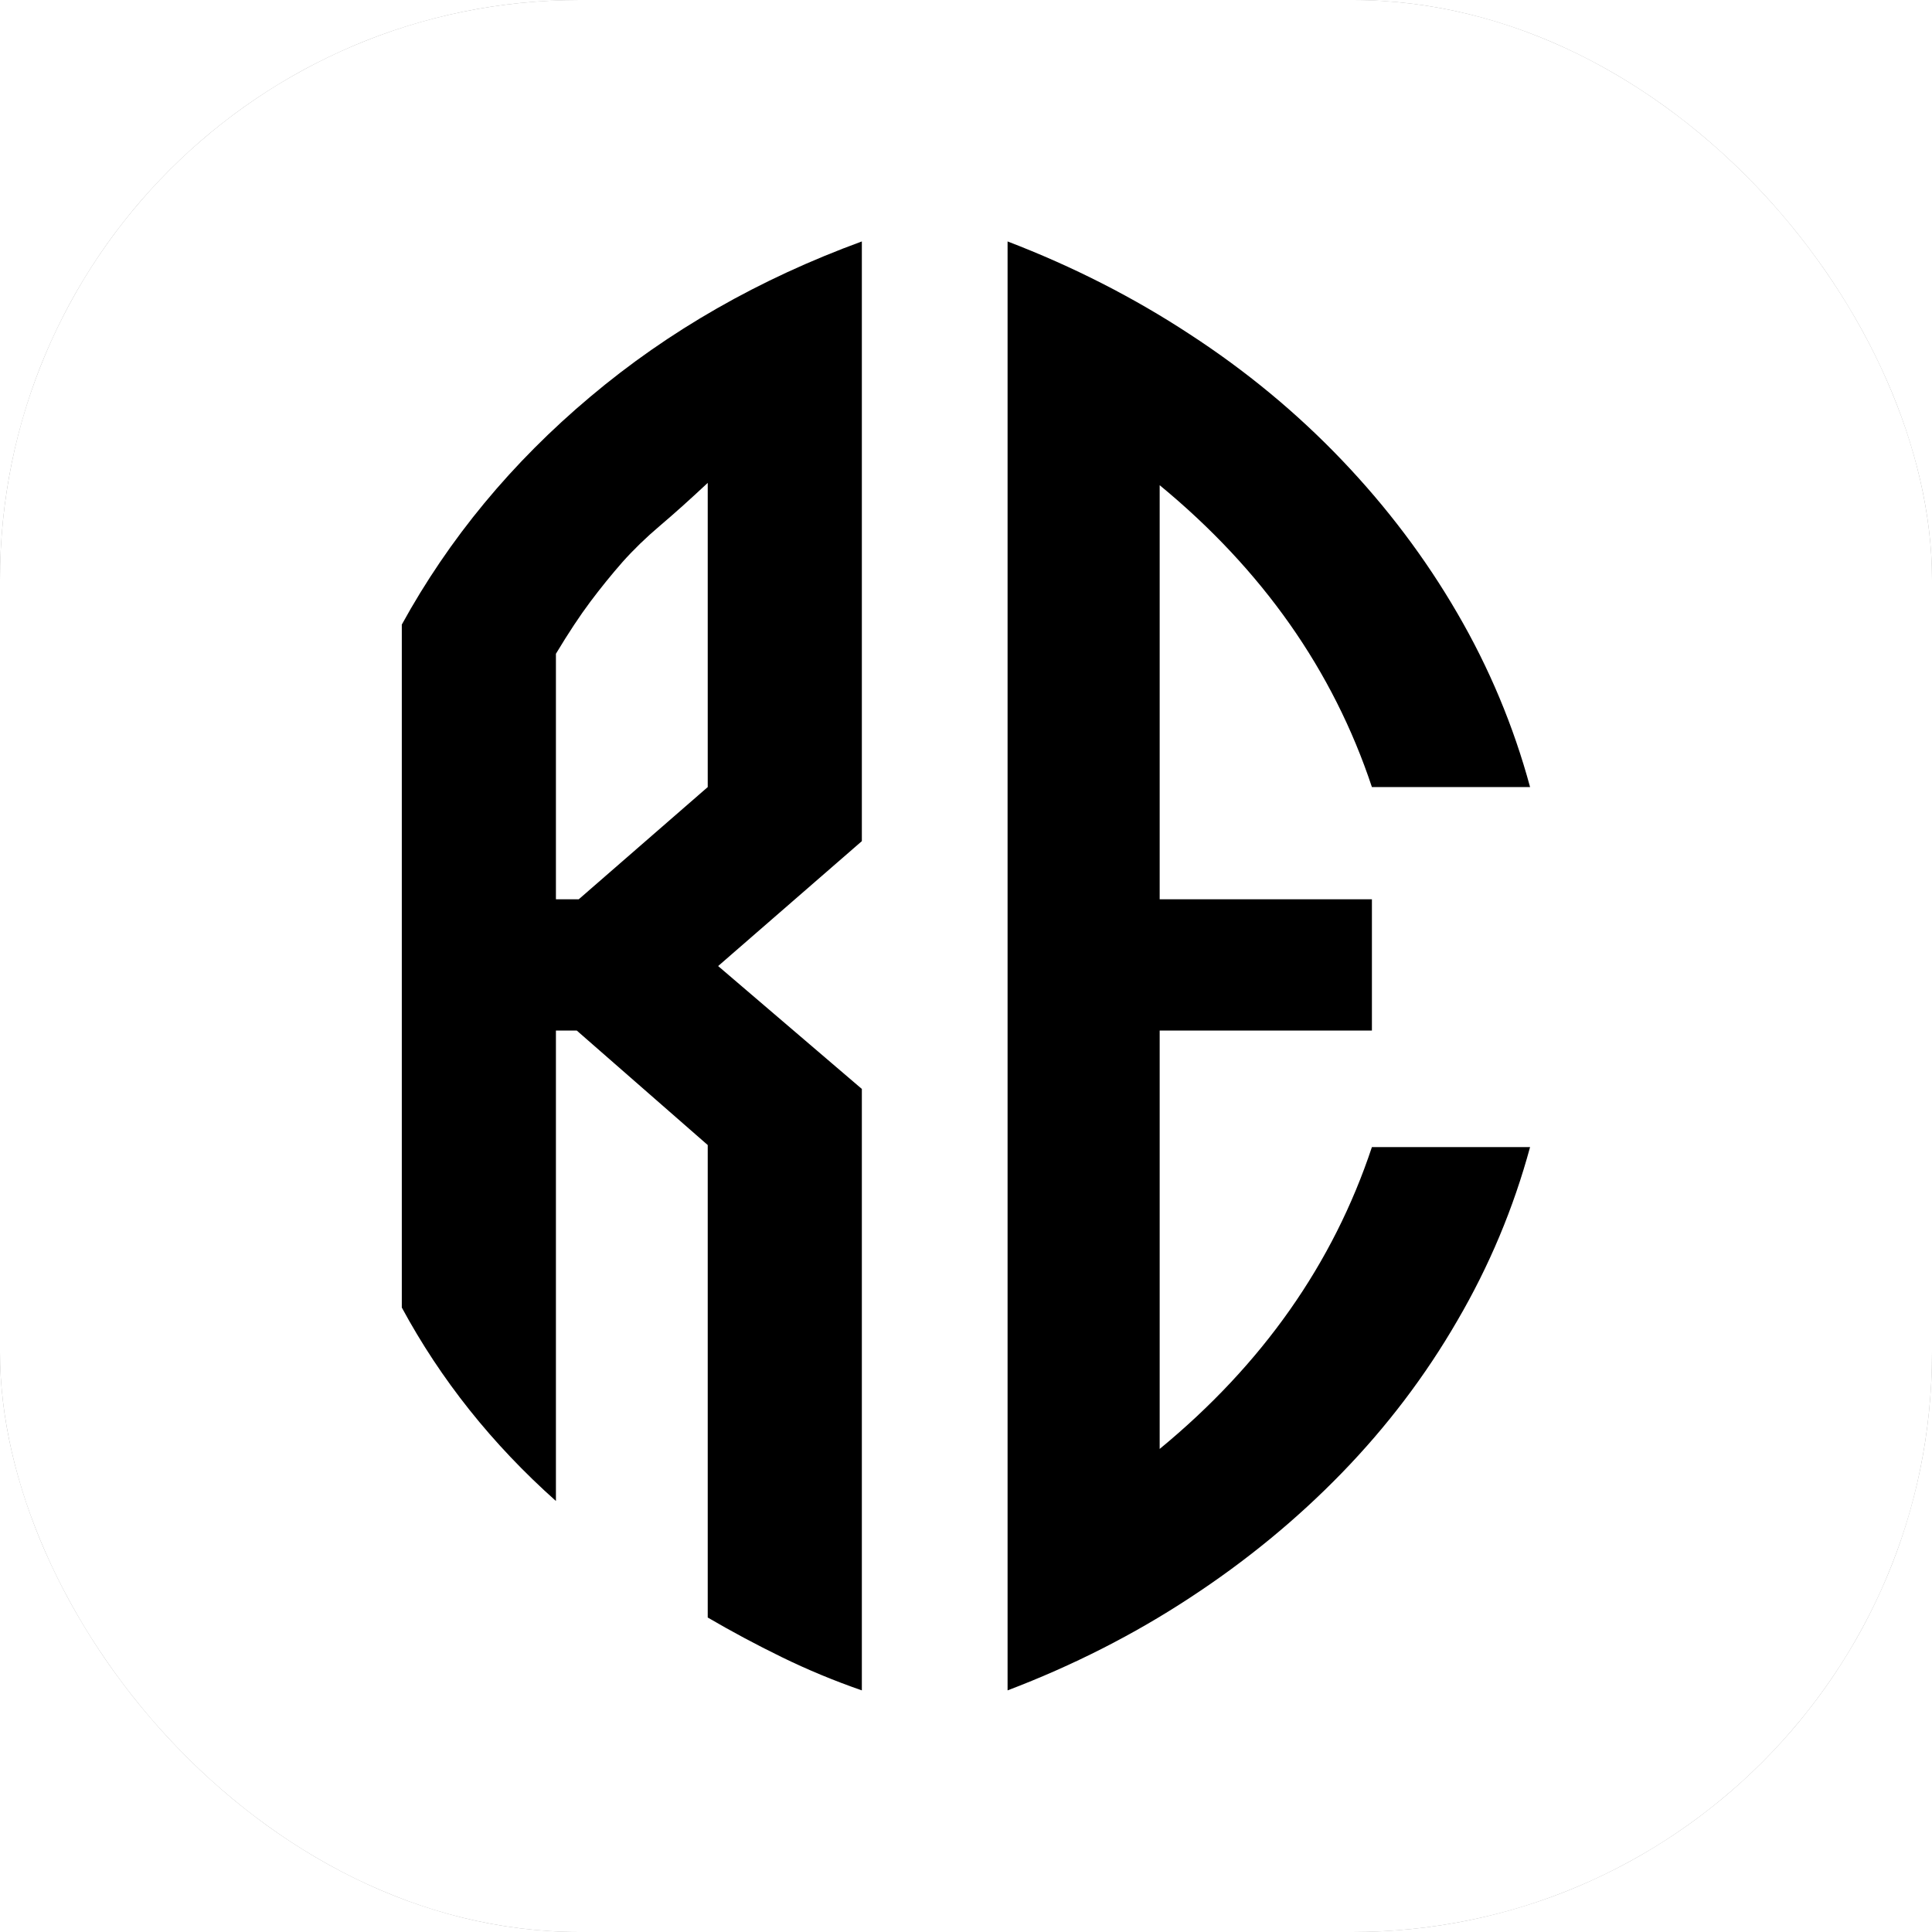 <svg viewBox="0 0 60 60" x="0" y="0" width="100" height="100" class="image-svg-svg bn" style="overflow: visible;"><g hollow-target="iconBnFill" mask="url(#5162f403-1b75-4827-9712-afe85f774a06)"><g><svg viewBox="0 0 100 100" xmlns="http://www.w3.org/2000/svg" style="overflow: visible;" width="60" height="60" x="0" y="0" filtersec="colorsf9346315960" filter="url(#srMzfffa1fE9GOeULCmog)"><g transform="scale(1, 1) skewX(0)"><rect x="537" y="3121" width="100" height="100" rx="30" transform="translate(-537 -3121)" fill="#333" fill-rule="evenodd"></rect></g><defs><filter id="srMzfffa1fE9GOeULCmog"><feColorMatrix type="matrix" values="0 0 0 0 0.199  0 0 0 0 0.199  0 0 0 0 0.199  0 0 0 1 0"></feColorMatrix></filter></defs></svg></g> <g filter="url(#colors5068411139)"><svg xmlns="http://www.w3.org/2000/svg" xmlns:xlink="http://www.w3.org/1999/xlink" viewBox="0 0 39.024 50.112" width="45" height="45" x="7.5" y="7.5" class="image-svg-letter"><path transform="translate(-2.52 42.408)" d="M18.43-42.41L18.43-21.67L13.46-17.35L18.43-13.10L18.43 7.70Q16.99 7.20 15.66 6.55Q14.33 5.90 13.10 5.18L13.10 5.18L13.10-11.16L8.57-15.12L7.85-15.12L7.85 1.15Q4.54-1.80 2.52-5.54L2.52-5.54L2.52-29.16Q4.97-33.62 9.04-37.04Q13.10-40.46 18.43-42.41L18.43-42.41ZM13.10-23.54L13.10-34.06Q12.17-33.19 11.45-32.58Q10.73-31.97 10.15-31.32Q9.58-30.67 9.04-29.95Q8.50-29.23 7.85-28.15L7.85-28.15L7.85-19.66L8.64-19.66L13.10-23.54ZM28.73-15.12L28.73-0.65Q34.06-5.04 36.07-11.09L36.07-11.09L41.54-11.09Q40.68-7.92 39.02-5.08Q37.37-2.23 35.03 0.18Q32.69 2.59 29.77 4.50Q26.86 6.41 23.47 7.70L23.47 7.70L23.47-42.41Q26.86-41.11 29.77-39.20Q32.69-37.30 35.03-34.85Q37.37-32.40 39.02-29.56Q40.68-26.71 41.54-23.54L41.54-23.54L36.07-23.54Q34.06-29.59 28.73-33.98L28.73-33.98L28.73-19.66L36.07-19.66L36.07-15.12L28.73-15.12Z"></path></svg></g></g><mask id="5162f403-1b75-4827-9712-afe85f774a06"><g fill="white"><svg viewBox="0 0 100 100" xmlns="http://www.w3.org/2000/svg" style="overflow: visible;" width="60" height="60" x="0" y="0" filtersec="colorsf9346315960"><g transform="scale(1, 1) skewX(0)"><rect x="537" y="3121" width="100" height="100" rx="30" transform="translate(-537 -3121)" fill-rule="evenodd"></rect></g><defs></defs></svg></g> <g fill="black"><svg xmlns="http://www.w3.org/2000/svg" xmlns:xlink="http://www.w3.org/1999/xlink" viewBox="0 0 39.024 50.112" width="45" height="45" x="7.5" y="7.5" class="image-svg-letter"><path transform="translate(-2.52 42.408)" d="M18.43-42.41L18.43-21.67L13.46-17.35L18.43-13.10L18.43 7.70Q16.99 7.20 15.66 6.55Q14.33 5.90 13.10 5.18L13.10 5.18L13.10-11.16L8.57-15.12L7.85-15.12L7.85 1.15Q4.54-1.80 2.52-5.54L2.52-5.54L2.52-29.16Q4.97-33.62 9.04-37.04Q13.10-40.46 18.43-42.41L18.43-42.41ZM13.10-23.54L13.10-34.06Q12.17-33.19 11.45-32.58Q10.73-31.97 10.15-31.32Q9.58-30.67 9.04-29.95Q8.50-29.23 7.85-28.15L7.85-28.15L7.85-19.66L8.64-19.66L13.10-23.54ZM28.73-15.12L28.73-0.65Q34.06-5.04 36.07-11.09L36.07-11.09L41.54-11.09Q40.68-7.92 39.02-5.08Q37.37-2.23 35.03 0.18Q32.69 2.59 29.77 4.50Q26.86 6.41 23.47 7.70L23.47 7.70L23.47-42.41Q26.86-41.11 29.77-39.20Q32.69-37.30 35.03-34.85Q37.37-32.40 39.02-29.56Q40.68-26.71 41.54-23.54L41.54-23.54L36.07-23.54Q34.06-29.59 28.73-33.98L28.73-33.98L28.73-19.66L36.07-19.66L36.07-15.12L28.73-15.12Z"></path></svg></g></mask></svg>